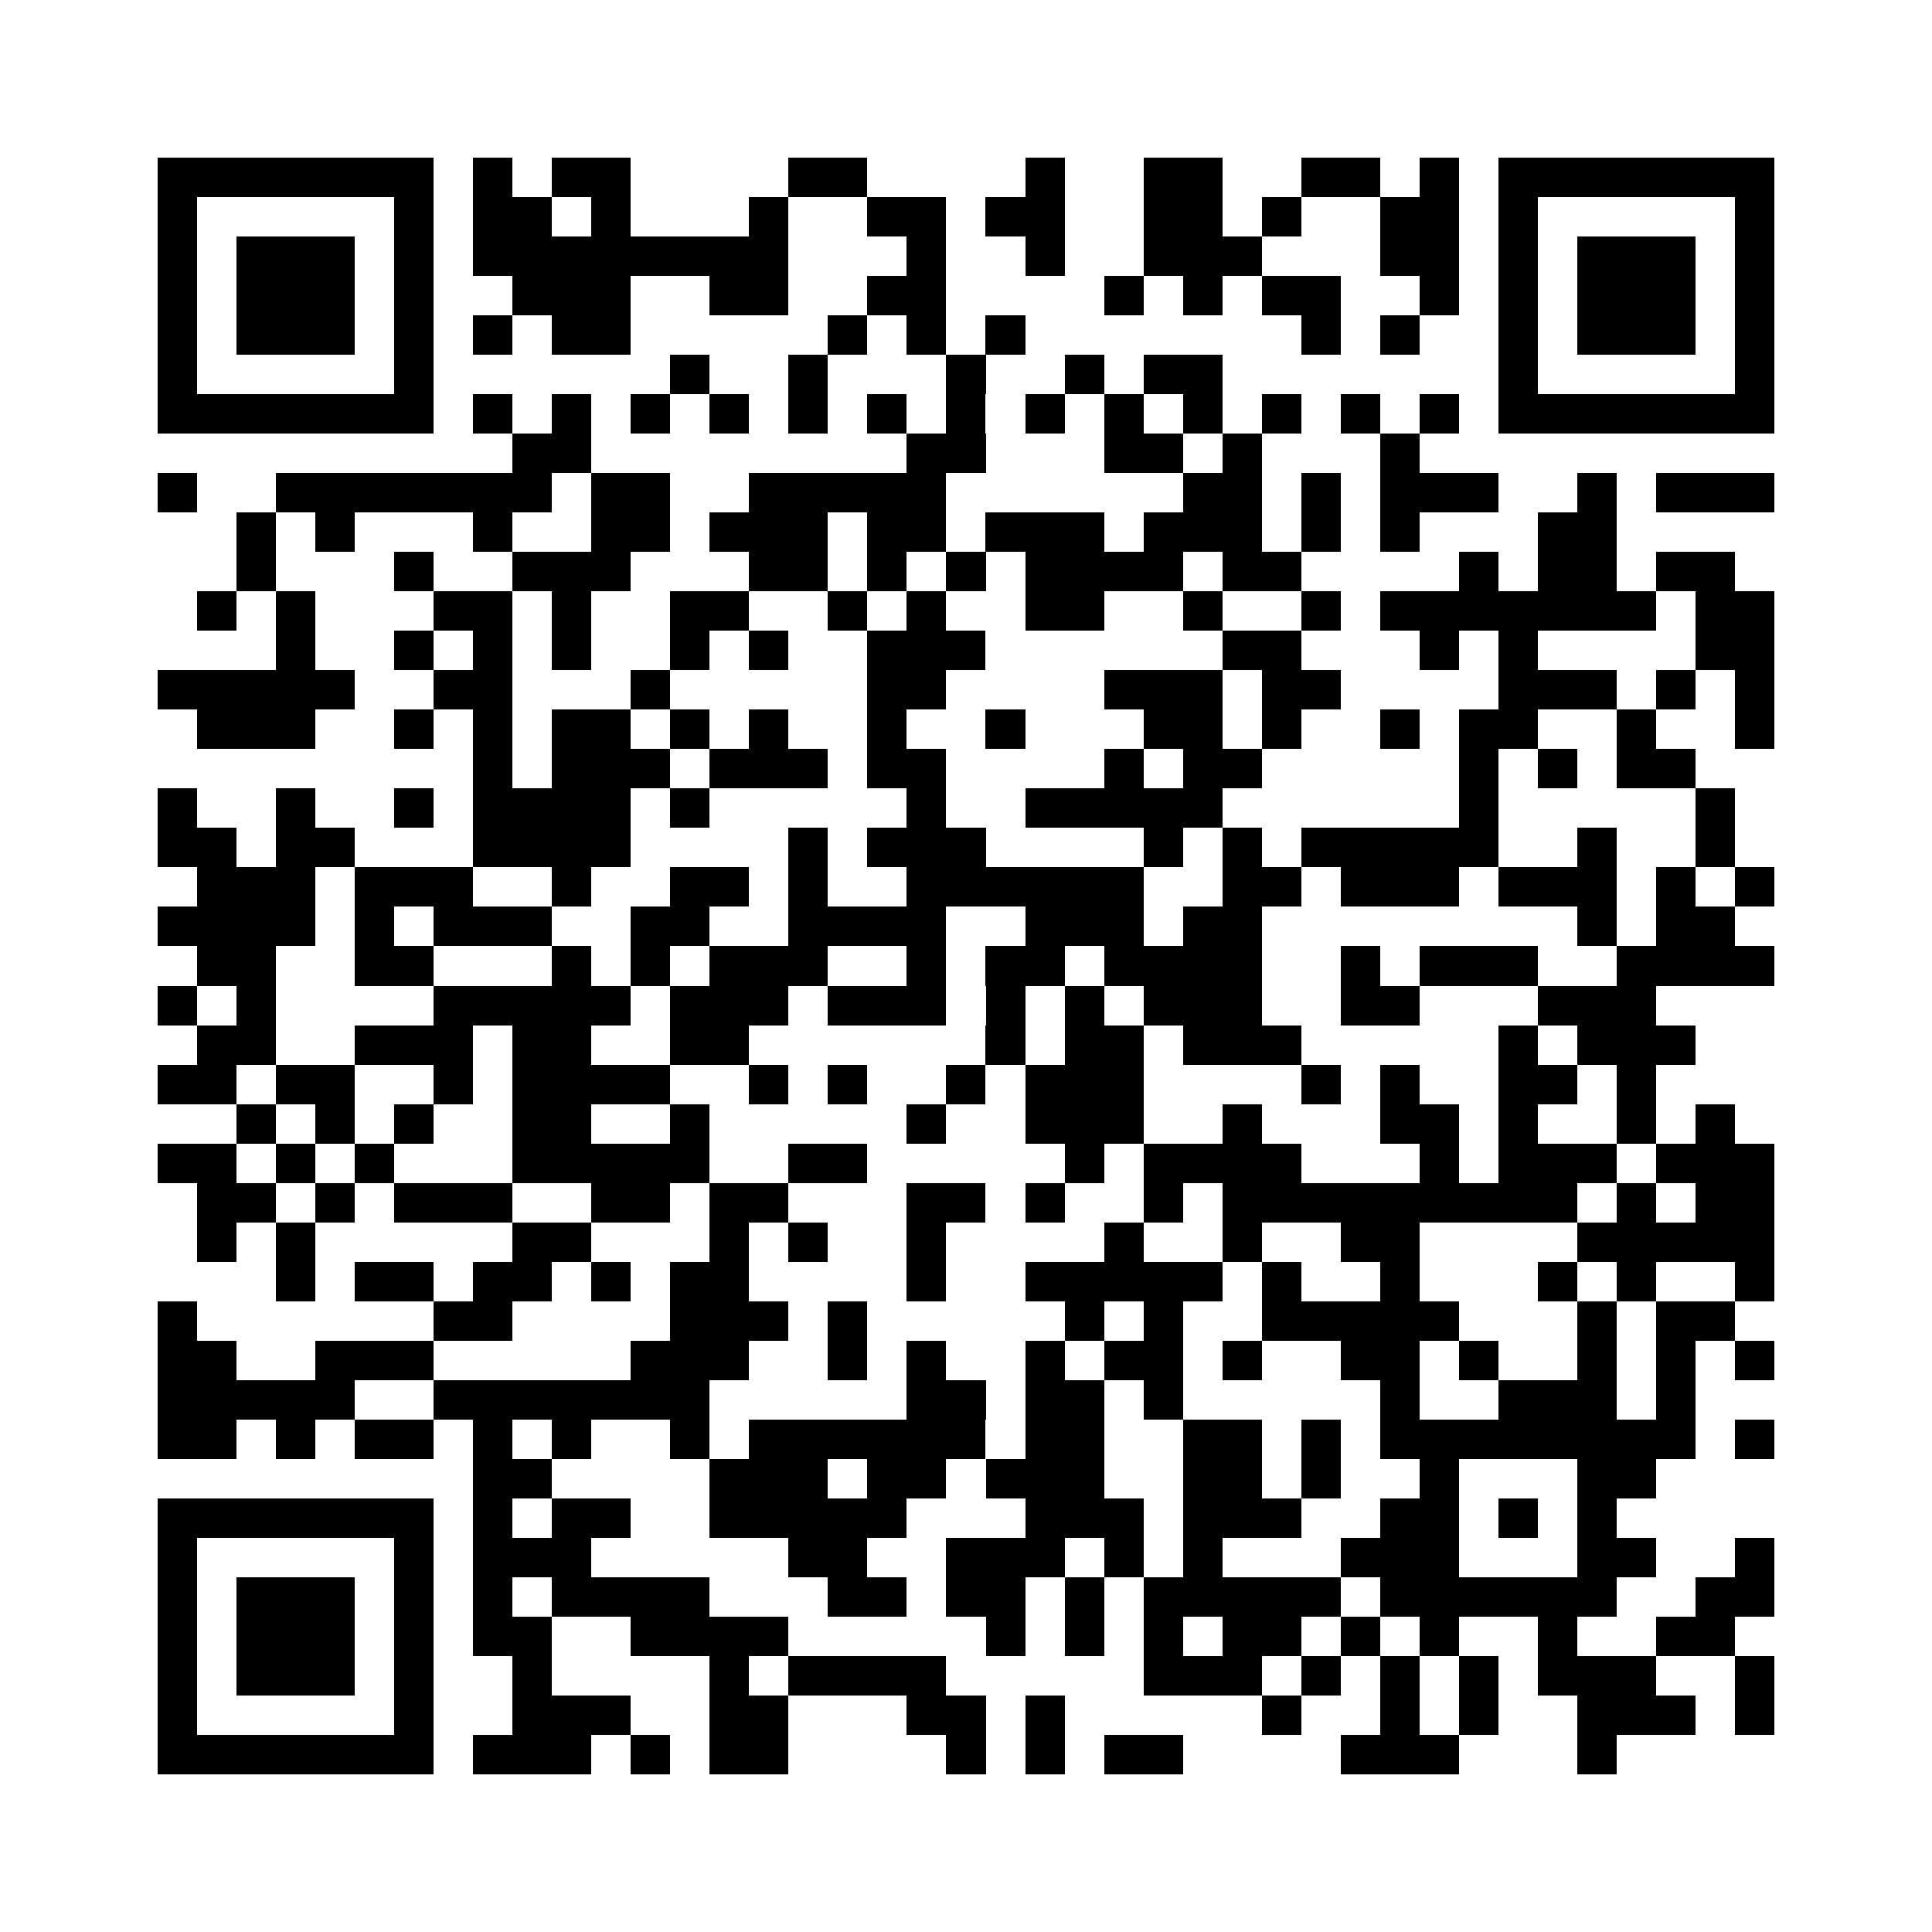<?xml version="1.0" encoding="utf-8"?><!DOCTYPE svg PUBLIC "-//W3C//DTD SVG 1.1//EN" "http://www.w3.org/Graphics/SVG/1.1/DTD/svg11.dtd"><svg xmlns="http://www.w3.org/2000/svg" viewBox="0 0 49 49" shape-rendering="crispEdges"><path fill="#ffffff" d="M0 0h49v49H0z"/><path stroke="#000000" d="M4 4.5h7m1 0h1m1 0h2m4 0h2m4 0h1m2 0h2m2 0h2m1 0h1m1 0h7M4 5.5h1m5 0h1m1 0h2m1 0h1m3 0h1m2 0h2m1 0h2m2 0h2m1 0h1m2 0h2m1 0h1m5 0h1M4 6.5h1m1 0h3m1 0h1m1 0h8m3 0h1m2 0h1m2 0h3m3 0h2m1 0h1m1 0h3m1 0h1M4 7.5h1m1 0h3m1 0h1m2 0h3m2 0h2m2 0h2m4 0h1m1 0h1m1 0h2m2 0h1m1 0h1m1 0h3m1 0h1M4 8.5h1m1 0h3m1 0h1m1 0h1m1 0h2m5 0h1m1 0h1m1 0h1m7 0h1m1 0h1m2 0h1m1 0h3m1 0h1M4 9.5h1m5 0h1m6 0h1m2 0h1m3 0h1m2 0h1m1 0h2m7 0h1m5 0h1M4 10.5h7m1 0h1m1 0h1m1 0h1m1 0h1m1 0h1m1 0h1m1 0h1m1 0h1m1 0h1m1 0h1m1 0h1m1 0h1m1 0h1m1 0h7M13 11.5h2m8 0h2m3 0h2m1 0h1m3 0h1M4 12.5h1m2 0h7m1 0h2m2 0h5m6 0h2m1 0h1m1 0h3m2 0h1m1 0h3M6 13.5h1m1 0h1m3 0h1m2 0h2m1 0h3m1 0h2m1 0h3m1 0h3m1 0h1m1 0h1m3 0h2M6 14.5h1m3 0h1m2 0h3m3 0h2m1 0h1m1 0h1m1 0h4m1 0h2m4 0h1m1 0h2m1 0h2M5 15.5h1m1 0h1m3 0h2m1 0h1m2 0h2m2 0h1m1 0h1m2 0h2m2 0h1m2 0h1m1 0h7m1 0h2M7 16.5h1m2 0h1m1 0h1m1 0h1m2 0h1m1 0h1m2 0h3m6 0h2m3 0h1m1 0h1m4 0h2M4 17.5h5m2 0h2m3 0h1m5 0h2m4 0h3m1 0h2m4 0h3m1 0h1m1 0h1M5 18.5h3m2 0h1m1 0h1m1 0h2m1 0h1m1 0h1m2 0h1m2 0h1m3 0h2m1 0h1m2 0h1m1 0h2m2 0h1m2 0h1M12 19.5h1m1 0h3m1 0h3m1 0h2m4 0h1m1 0h2m5 0h1m1 0h1m1 0h2M4 20.5h1m2 0h1m2 0h1m1 0h4m1 0h1m5 0h1m2 0h5m6 0h1m5 0h1M4 21.5h2m1 0h2m3 0h4m4 0h1m1 0h3m4 0h1m1 0h1m1 0h5m2 0h1m2 0h1M5 22.5h3m1 0h3m2 0h1m2 0h2m1 0h1m2 0h6m2 0h2m1 0h3m1 0h3m1 0h1m1 0h1M4 23.5h4m1 0h1m1 0h3m2 0h2m2 0h4m2 0h3m1 0h2m8 0h1m1 0h2M5 24.5h2m2 0h2m3 0h1m1 0h1m1 0h3m2 0h1m1 0h2m1 0h4m2 0h1m1 0h3m2 0h4M4 25.5h1m1 0h1m4 0h5m1 0h3m1 0h3m1 0h1m1 0h1m1 0h3m2 0h2m3 0h3M5 26.5h2m2 0h3m1 0h2m2 0h2m6 0h1m1 0h2m1 0h3m5 0h1m1 0h3M4 27.5h2m1 0h2m2 0h1m1 0h4m2 0h1m1 0h1m2 0h1m1 0h3m4 0h1m1 0h1m2 0h2m1 0h1M6 28.5h1m1 0h1m1 0h1m2 0h2m2 0h1m5 0h1m2 0h3m2 0h1m3 0h2m1 0h1m2 0h1m1 0h1M4 29.5h2m1 0h1m1 0h1m3 0h5m2 0h2m5 0h1m1 0h4m3 0h1m1 0h3m1 0h3M5 30.5h2m1 0h1m1 0h3m2 0h2m1 0h2m3 0h2m1 0h1m2 0h1m1 0h9m1 0h1m1 0h2M5 31.5h1m1 0h1m5 0h2m3 0h1m1 0h1m2 0h1m4 0h1m2 0h1m2 0h2m4 0h5M7 32.5h1m1 0h2m1 0h2m1 0h1m1 0h2m4 0h1m2 0h5m1 0h1m2 0h1m3 0h1m1 0h1m2 0h1M4 33.5h1m6 0h2m4 0h3m1 0h1m5 0h1m1 0h1m2 0h5m3 0h1m1 0h2M4 34.5h2m2 0h3m5 0h3m2 0h1m1 0h1m2 0h1m1 0h2m1 0h1m2 0h2m1 0h1m2 0h1m1 0h1m1 0h1M4 35.5h5m2 0h7m5 0h2m1 0h2m1 0h1m5 0h1m2 0h3m1 0h1M4 36.5h2m1 0h1m1 0h2m1 0h1m1 0h1m2 0h1m1 0h6m1 0h2m2 0h2m1 0h1m1 0h8m1 0h1M12 37.5h2m4 0h3m1 0h2m1 0h3m2 0h2m1 0h1m2 0h1m3 0h2M4 38.5h7m1 0h1m1 0h2m2 0h5m3 0h3m1 0h3m2 0h2m1 0h1m1 0h1M4 39.5h1m5 0h1m1 0h3m5 0h2m2 0h3m1 0h1m1 0h1m3 0h3m3 0h2m2 0h1M4 40.5h1m1 0h3m1 0h1m1 0h1m1 0h4m3 0h2m1 0h2m1 0h1m1 0h5m1 0h6m2 0h2M4 41.5h1m1 0h3m1 0h1m1 0h2m2 0h4m5 0h1m1 0h1m1 0h1m1 0h2m1 0h1m1 0h1m2 0h1m2 0h2M4 42.5h1m1 0h3m1 0h1m2 0h1m4 0h1m1 0h4m5 0h3m1 0h1m1 0h1m1 0h1m1 0h3m2 0h1M4 43.5h1m5 0h1m2 0h3m2 0h2m3 0h2m1 0h1m5 0h1m2 0h1m1 0h1m2 0h3m1 0h1M4 44.5h7m1 0h3m1 0h1m1 0h2m4 0h1m1 0h1m1 0h2m4 0h3m3 0h1"/></svg>
